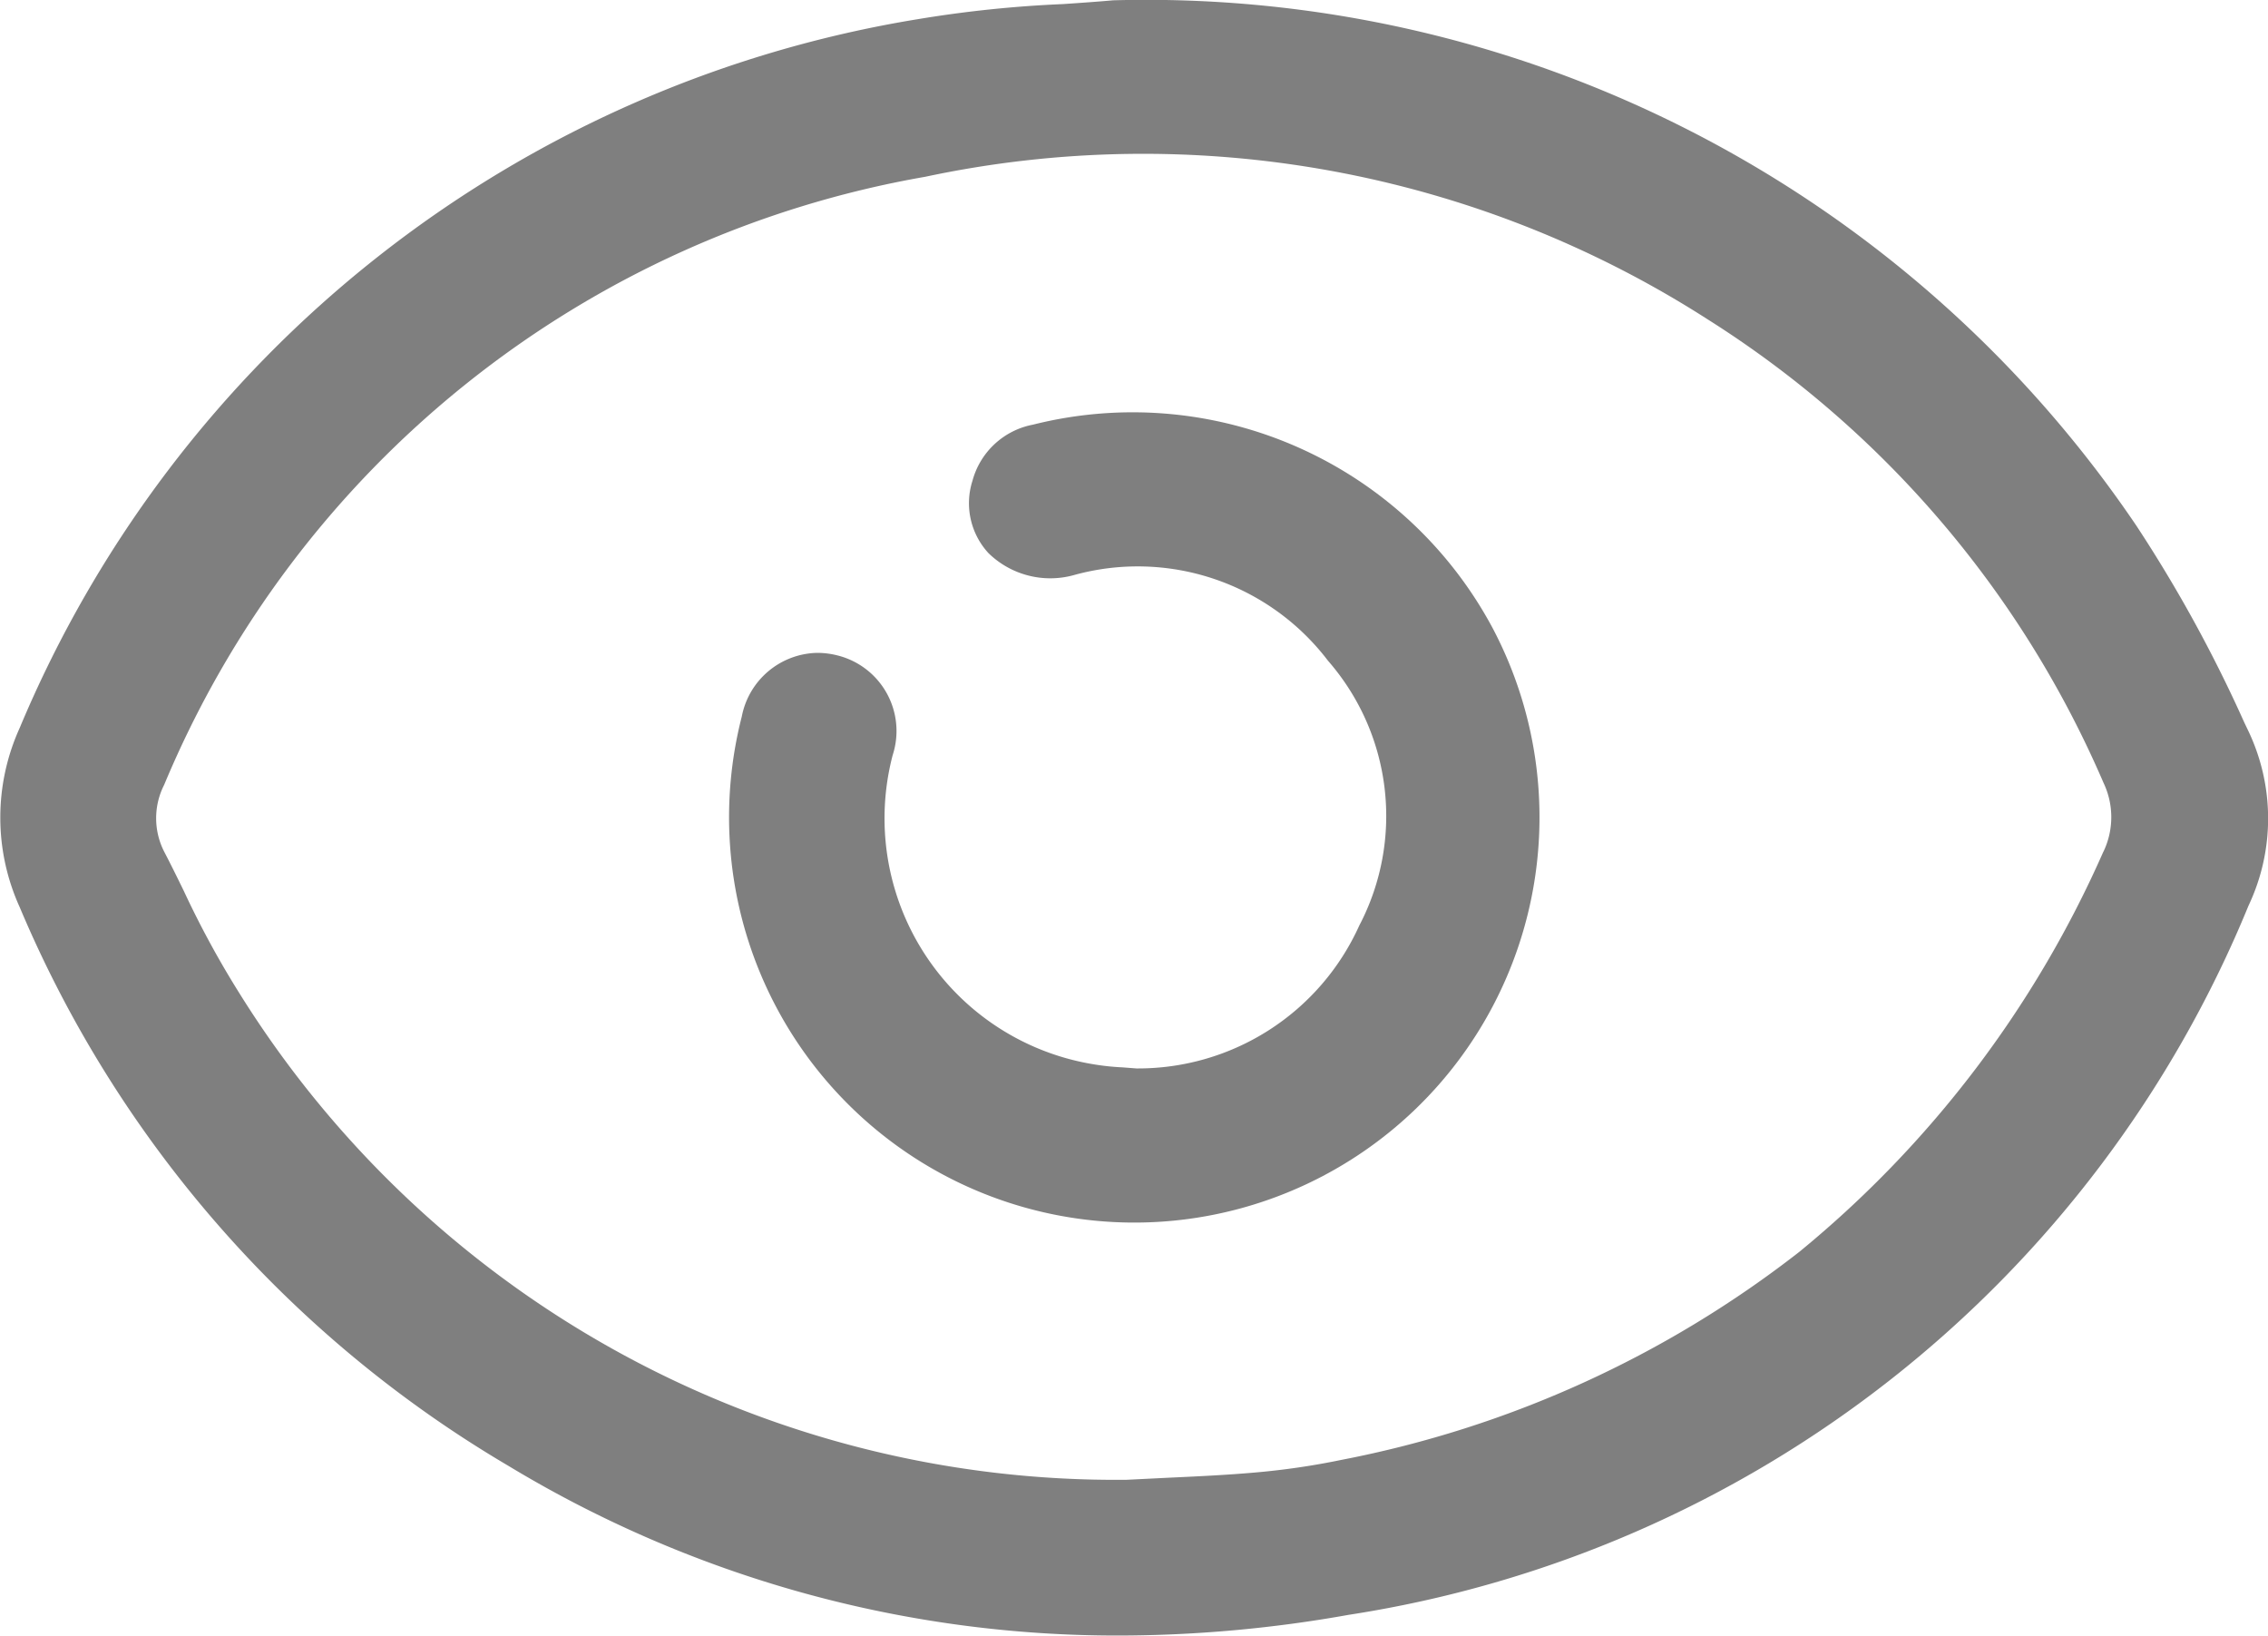 <svg xmlns="http://www.w3.org/2000/svg" width="15" height="10.818" viewBox="0 0 15 10.818">
  <g id="표시" transform="translate(-1483.273 56.333)">
    <path id="패스_152" data-name="패스 152" d="M1498.138-51.51l-.022-.046a9.254,9.254,0,0,0-.713-1.3,7.907,7.907,0,0,0-6.768-3.475c-.1.009-.213.017-.332.025a7.886,7.886,0,0,0-.961.1,7.8,7.8,0,0,0-5.939,4.687,1.433,1.433,0,0,0,0,1.184,7.8,7.8,0,0,0,3.231,3.694,7.778,7.778,0,0,0,4.036,1.123,8.707,8.707,0,0,0,1.523-.137,7.7,7.7,0,0,0,5.951-4.689A1.347,1.347,0,0,0,1498.138-51.51Zm-.954.809a7.136,7.136,0,0,1-2.011,2.646,7.115,7.115,0,0,1-3.026,1.375,4.9,4.9,0,0,1-.574.084c-.182.016-.368.025-.564.034l-.283.014h0a6.829,6.829,0,0,1-5.872-3.221,6.19,6.19,0,0,1-.365-.672c-.042-.086-.085-.174-.13-.26a.487.487,0,0,1,0-.443,6.7,6.7,0,0,1,5.033-4.02,6.915,6.915,0,0,1,5.177.944,6.8,6.8,0,0,1,2.616,3.063A.528.528,0,0,1,1497.184-50.7Z" transform="translate(0)" fill="#7f7f7f"/>
    <path id="패스_153" data-name="패스 153" d="M1651.588,37.894a.514.514,0,0,0-.4.37.487.487,0,0,0,.105.479.585.585,0,0,0,.561.147,1.581,1.581,0,0,1,1.685.565,1.561,1.561,0,0,1,.207,1.751,1.605,1.605,0,0,1-1.474.945h0l-.091-.007a1.63,1.63,0,0,1-.19-.02,1.648,1.648,0,0,1-1.331-2.045.515.515,0,0,0-.369-.66.549.549,0,0,0-.129-.016.519.519,0,0,0-.5.421,2.68,2.68,0,1,0,4.969-.579A2.7,2.7,0,0,0,1651.588,37.894Z" transform="translate(-161.483 -91.419)" fill="#7f7f7f"/>
  </g>
</svg>
